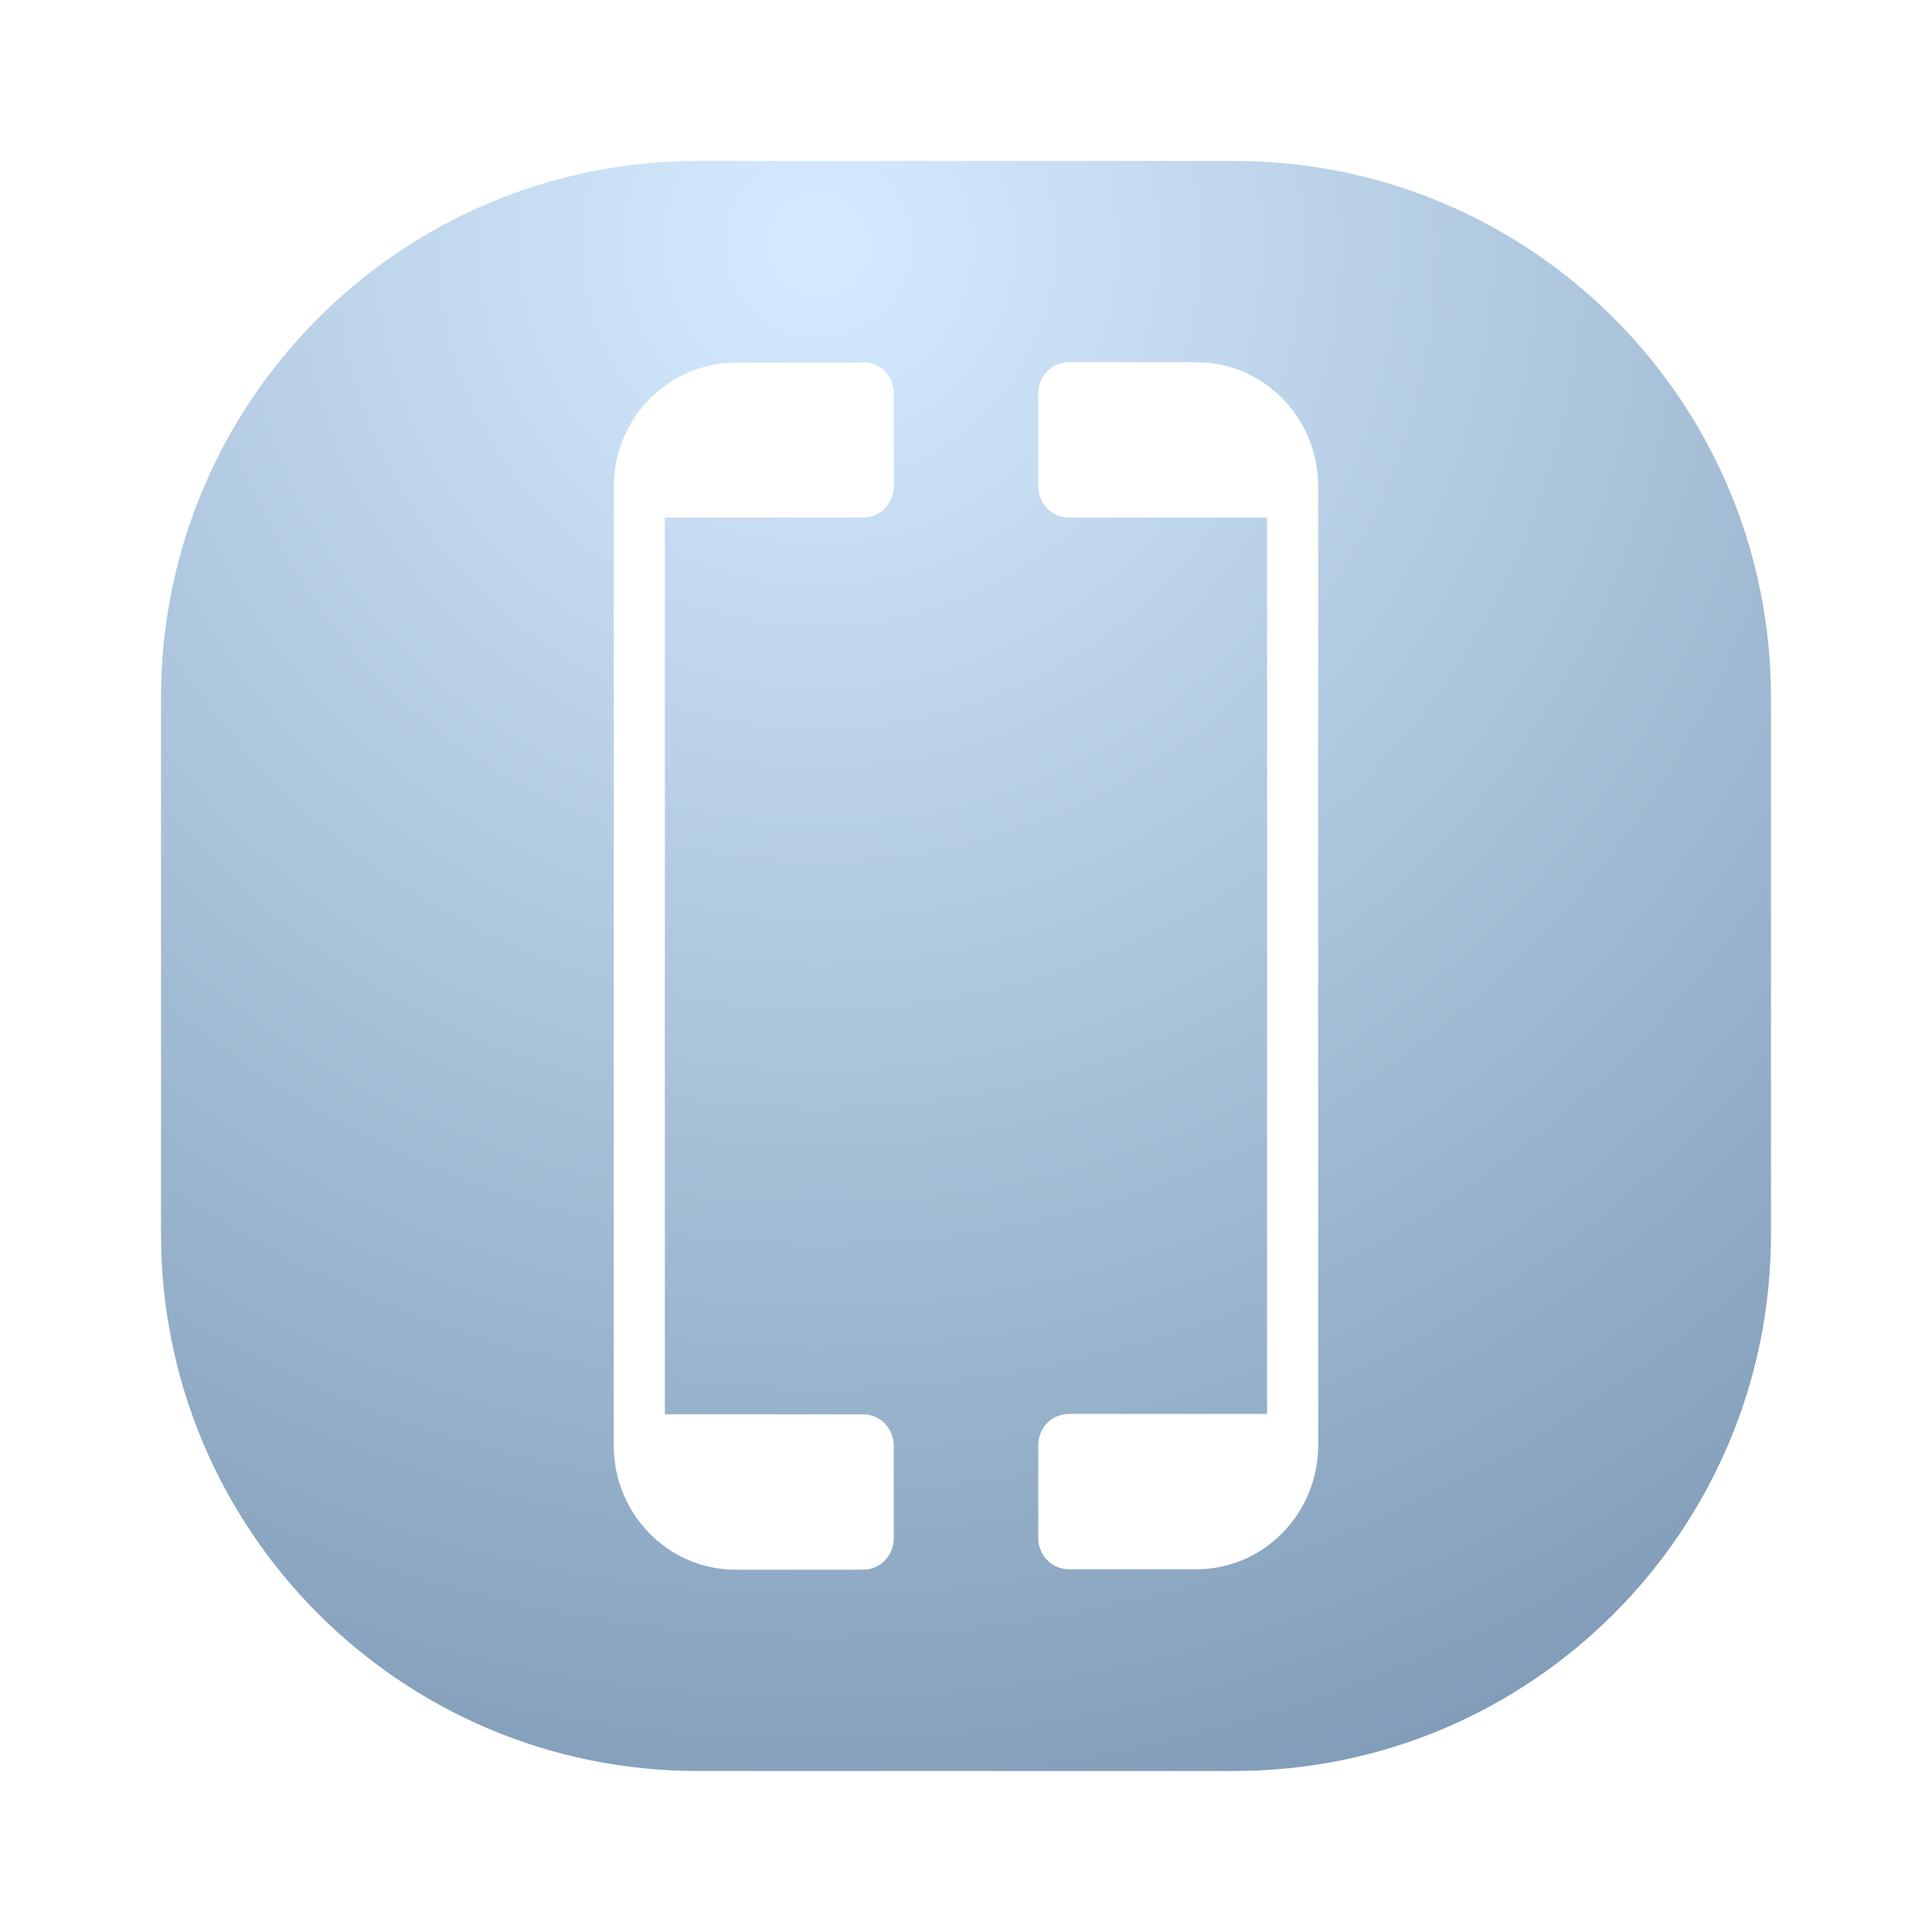 <svg xmlns="http://www.w3.org/2000/svg" width="32" height="32" viewBox="0 0 32 32" fill="none">
  <path fill-rule="evenodd" clip-rule="evenodd" d="M11.555 2.666C6.646 2.666 2.667 6.646 2.667 11.555V20.444C2.667 25.353 6.646 29.333 11.555 29.333H20.444C25.354 29.333 29.333 25.353 29.333 20.444V11.555C29.333 6.646 25.354 2.666 20.444 2.666H11.555ZM21.833 8.056C21.833 6.924 20.935 5.999 19.817 5.999H17.703C17.423 5.999 17.197 6.23 17.197 6.516V8.056C17.197 8.341 17.423 8.573 17.703 8.573H20.987V23.419H17.703C17.423 23.419 17.197 23.65 17.197 23.935V25.476C17.197 25.761 17.423 25.992 17.703 25.992H19.817C20.927 25.992 21.833 25.075 21.833 23.935V8.056ZM14.803 6.516C14.803 6.23 14.576 5.999 14.297 5.999V6.007H12.183C11.073 6.007 10.166 6.924 10.166 8.064V23.942C10.166 25.075 11.065 25.999 12.183 25.999H14.297C14.576 25.999 14.803 25.768 14.803 25.483V23.942C14.803 23.657 14.576 23.426 14.297 23.426H11.012V8.573H14.297C14.576 8.573 14.803 8.341 14.803 8.056V6.516Z" fill="url(#paint0_radial_22199_5368)"/>
  <defs>
    <radialGradient id="paint0_radial_22199_5368" cx="0" cy="0" r="1" gradientUnits="userSpaceOnUse" gradientTransform="translate(13.436 4.139) rotate(86.473) scale(41.683 41.683)">
      <stop stop-color="#D6EBFF"/>
      <stop offset="0.758" stop-color="#718EAB"/>
    </radialGradient>
  </defs>
</svg>
